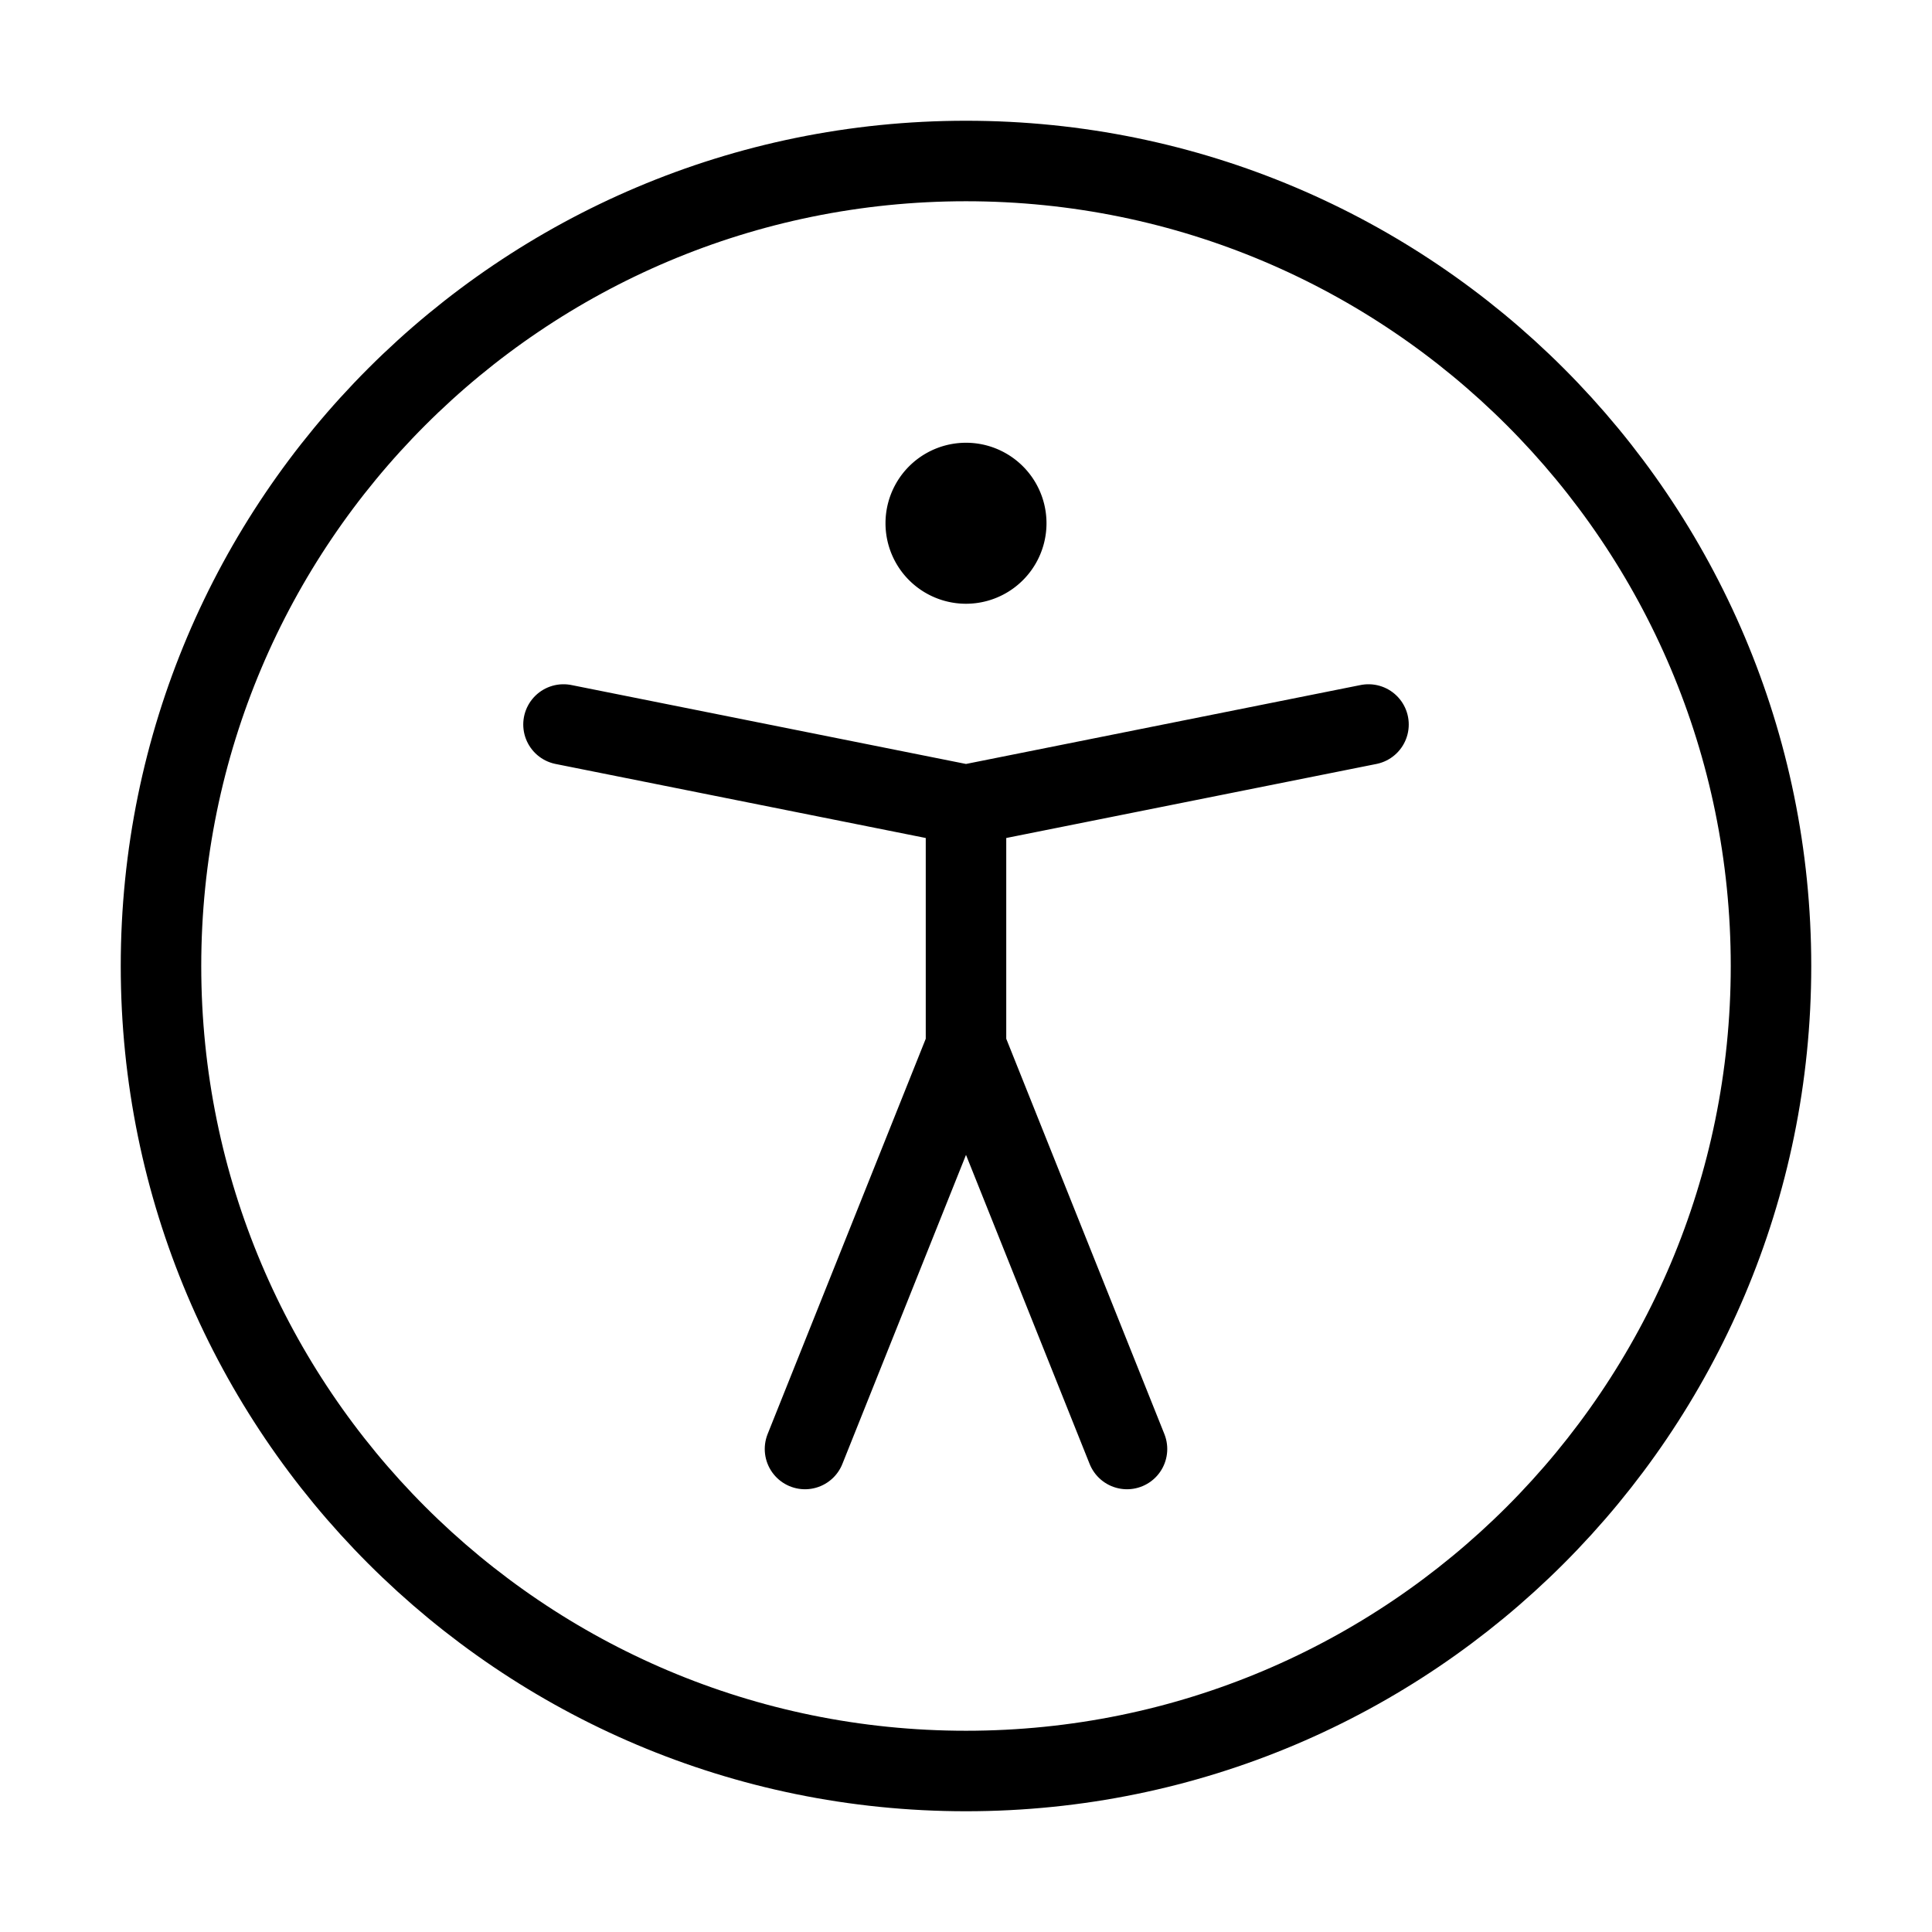 <?xml version="1.0" encoding="UTF-8"?><svg width="24px" height="24px" stroke-width="1" viewBox="0 0 24 24" fill="none" xmlns="http://www.w3.org/2000/svg" color="currentColor"><path d="M12 22c5.523 0 10-4.477 10-10S17.523 2 12 2 2 6.477 2 12s4.477 10 10 10zM7 9l5 1m5-1l-5 1m0 0v3m0 0l-2 5m2-5l2 5" stroke="currentColor" stroke-width="1" stroke-linecap="round" stroke-linejoin="round"></path><path d="M12 7a.5.5 0 110-1 .5.5 0 010 1z" fill="currentColor" stroke="currentColor" stroke-width="1" stroke-linecap="round" stroke-linejoin="round"></path></svg>

